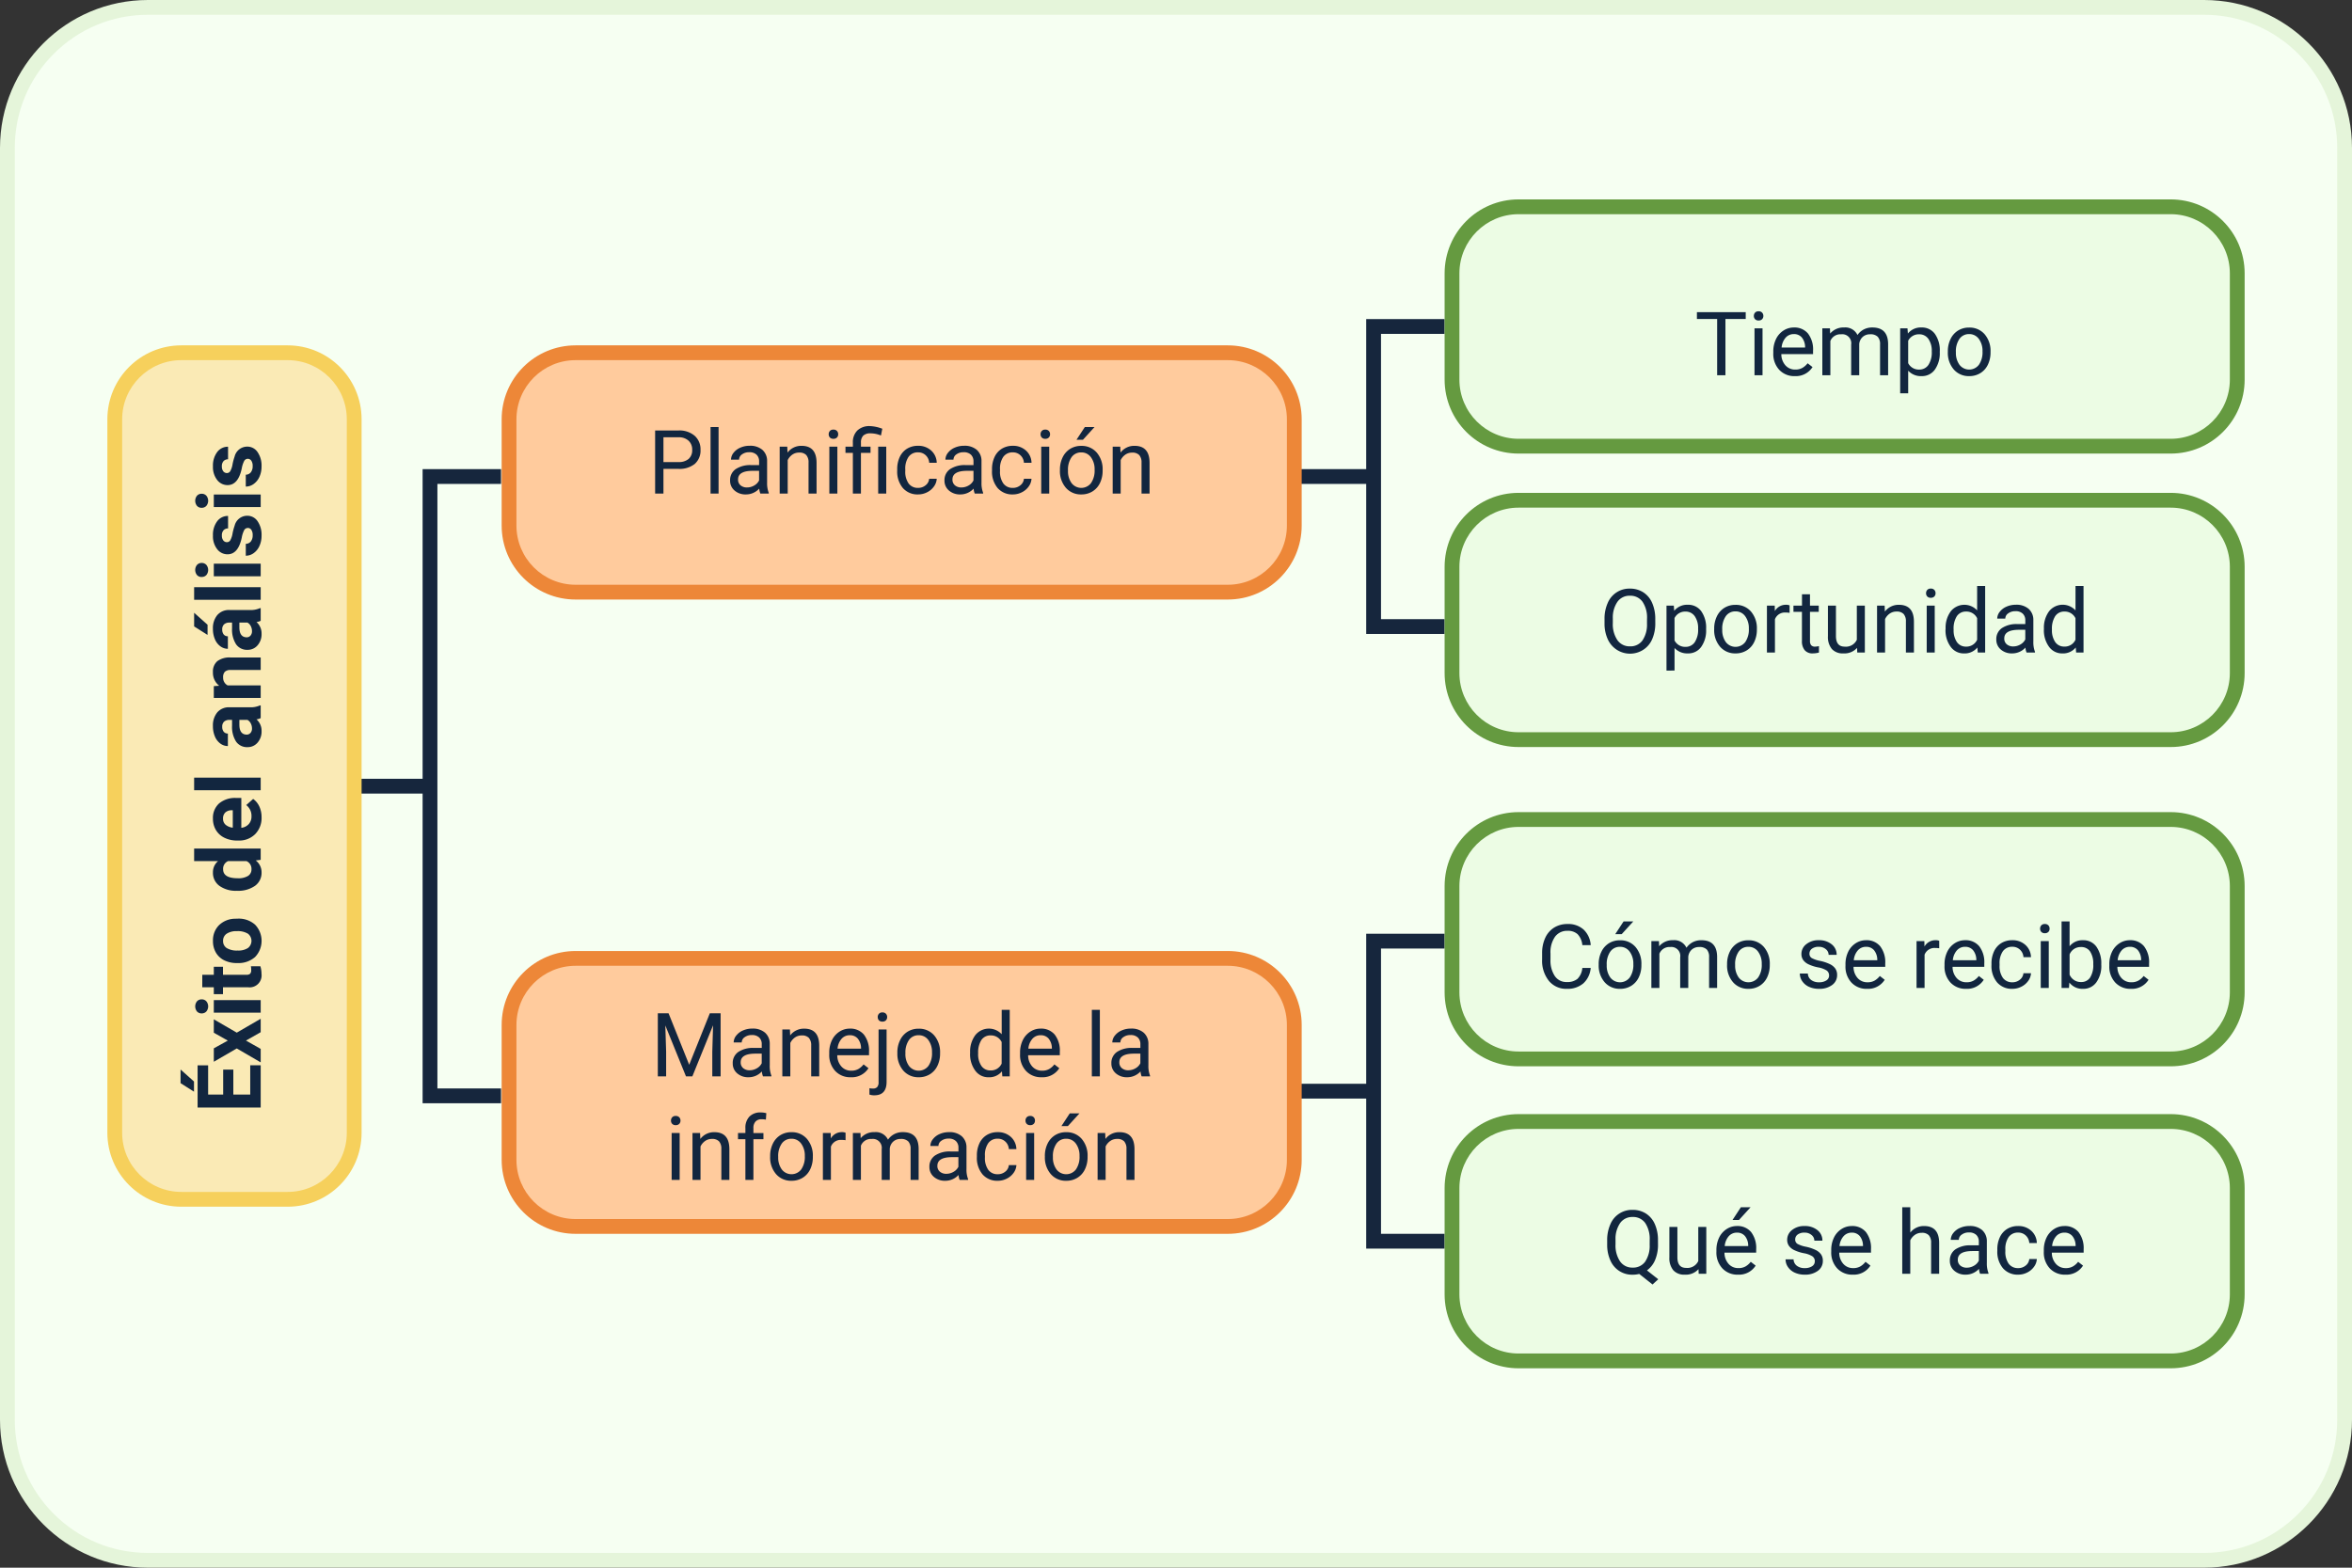 <svg xmlns="http://www.w3.org/2000/svg" width="318" height="212" viewBox="0 0 318 212">
  <rect x="0" y="0" width="318" height="212" fill="#333333" stroke="none"/>
  <g id="Grupo_879800" data-name="Grupo 879800" transform="translate(-1138 7015)">
    <g id="Trazado_604033" data-name="Trazado 604033" transform="translate(1138 -7015)" fill="#f6fff2">
      <path d="M 298 211 L 20 211 C 17.435 211 14.946 210.498 12.605 209.507 C 10.342 208.55 8.31 207.18 6.565 205.435 C 4.82 203.69 3.45 201.658 2.493 199.395 C 1.502 197.054 1 194.565 1 192 L 1 20 C 1 17.435 1.502 14.946 2.493 12.605 C 3.45 10.342 4.82 8.31 6.565 6.565 C 8.31 4.82 10.342 3.45 12.605 2.493 C 14.946 1.502 17.435 1 20 1 L 298 1 C 300.565 1 303.054 1.502 305.395 2.493 C 307.658 3.45 309.69 4.82 311.435 6.565 C 313.18 8.31 314.55 10.342 315.507 12.605 C 316.498 14.946 317 17.435 317 20 L 317 192 C 317 194.565 316.498 197.054 315.507 199.395 C 314.55 201.658 313.18 203.69 311.435 205.435 C 309.69 207.18 307.658 208.55 305.395 209.507 C 303.054 210.498 300.565 211 298 211 Z" stroke="none"/>
      <path d="M 20 2 C 15.192 2 10.672 3.872 7.272 7.272 C 3.872 10.672 2 15.192 2 20 L 2 192 C 2 196.808 3.872 201.328 7.272 204.728 C 10.672 208.128 15.192 210 20 210 L 298 210 C 302.808 210 307.328 208.128 310.728 204.728 C 314.128 201.328 316 196.808 316 192 L 316 20 C 316 15.192 314.128 10.672 310.728 7.272 C 307.328 3.872 302.808 2 298 2 L 20 2 M 20 0 L 298 0 C 309.046 0 318 8.954 318 20 L 318 192 C 318 203.046 309.046 212 298 212 L 20 212 C 8.954 212 0 203.046 0 192 L 0 20 C 0 8.954 8.954 0 20 0 Z" stroke="none" fill="#e5f5da"/>
    </g>
    <path id="Trazado_602055" data-name="Trazado 602055" d="M1815.079-6943.312h-9.6v40.579h9.6" transform="translate(-481.762 -27.537)" fill="none" stroke="#16263d" stroke-width="2"/>
    <path id="Trazado_602059" data-name="Trazado 602059" d="M1815.079-6943.312h-9.6v83.752h9.6" transform="translate(-609.34 -7.247)" fill="none" stroke="#16263d" stroke-width="2"/>
    <path id="Trazado_602057" data-name="Trazado 602057" d="M1815.079-6943.312h-9.6v40.579h9.6" transform="translate(-481.762 55.583)" fill="none" stroke="#16263d" stroke-width="2"/>
    <path id="Trazado_602056" data-name="Trazado 602056" d="M1806.254-6918.964H1794.1" transform="translate(-482.536 -31.596)" fill="none" stroke="#16263d" stroke-width="2"/>
    <path id="Trazado_602060" data-name="Trazado 602060" d="M1803.584-6918.964h-9.48" transform="translate(-607.443 10.28)" fill="none" stroke="#16263d" stroke-width="2"/>
    <path id="Trazado_602058" data-name="Trazado 602058" d="M1806.254-6918.964H1794.1" transform="translate(-482.536 51.524)" fill="none" stroke="#16263d" stroke-width="2"/>
    <g id="Trazado_604034" data-name="Trazado 604034" transform="translate(1205.826 -6968.297)" fill="#ffcb9d">
      <path d="M 98.167 33.373 L 10 33.373 C 5.037 33.373 1 29.335 1 24.373 L 1 10 C 1 5.037 5.037 1 10 1 L 98.167 1 C 103.129 1 107.167 5.037 107.167 10 L 107.167 24.373 C 107.167 29.335 103.129 33.373 98.167 33.373 Z" stroke="none"/>
      <path d="M 10 2 C 5.589 2 2 5.589 2 10 L 2 24.373 C 2 28.784 5.589 32.373 10 32.373 L 98.167 32.373 C 102.578 32.373 106.167 28.784 106.167 24.373 L 106.167 10 C 106.167 5.589 102.578 2 98.167 2 L 10 2 M 10 0 L 98.167 0 C 103.69 0 108.167 4.477 108.167 10 L 108.167 24.373 C 108.167 29.896 103.69 34.373 98.167 34.373 L 10 34.373 C 4.477 34.373 -7.62939453125e-06 29.896 -7.62939453125e-06 24.373 L -7.62939453125e-06 10 C -7.62939453125e-06 4.477 4.477 0 10 0 Z" stroke="none" fill="#ed8738"/>
    </g>
    <g id="Trazado_604035" data-name="Trazado 604035" transform="translate(1152.516 -6851.816) rotate(-90)" fill="#faeab5">
      <path d="M 106.481 33.373 L 10 33.373 C 5.037 33.373 1 29.335 1 24.373 L 1 10 C 1 5.037 5.037 1 10 1 L 106.481 1 C 111.443 1 115.481 5.037 115.481 10 L 115.481 24.373 C 115.481 29.335 111.443 33.373 106.481 33.373 Z" stroke="none"/>
      <path d="M 10 2 C 5.589 2 2 5.589 2 10 L 2 24.373 C 2 28.784 5.589 32.373 10 32.373 L 106.481 32.373 C 110.892 32.373 114.481 28.784 114.481 24.373 L 114.481 10 C 114.481 5.589 110.892 2 106.481 2 L 10 2 M 10 3.814697265625e-06 L 106.481 3.814697265625e-06 C 112.004 3.814697265625e-06 116.481 4.477 116.481 10 L 116.481 24.373 C 116.481 29.896 112.004 34.373 106.481 34.373 L 10 34.373 C 4.477 34.373 0 29.896 0 24.373 L 0 10 C 0 4.477 4.477 3.814697265625e-06 10 3.814697265625e-06 Z" stroke="none" fill="#f6d05c"/>
    </g>
    <g id="Trazado_604036" data-name="Trazado 604036" transform="translate(1333.318 -6988.035)" fill="#ecfce4">
      <path d="M 98.167 33.373 L 10 33.373 C 5.037 33.373 1 29.335 1 24.373 L 1 10 C 1 5.037 5.037 1 10 1 L 98.167 1 C 103.129 1 107.167 5.037 107.167 10 L 107.167 24.373 C 107.167 29.335 103.129 33.373 98.167 33.373 Z" stroke="none"/>
      <path d="M 10 2 C 5.589 2 2 5.589 2 10 L 2 24.373 C 2 28.784 5.589 32.373 10 32.373 L 98.167 32.373 C 102.578 32.373 106.167 28.784 106.167 24.373 L 106.167 10 C 106.167 5.589 102.578 2 98.167 2 L 10 2 M 10 0 L 98.167 0 C 103.69 0 108.167 4.477 108.167 10 L 108.167 24.373 C 108.167 29.896 103.69 34.373 98.167 34.373 L 10 34.373 C 4.477 34.373 -7.62939453125e-06 29.896 -7.62939453125e-06 24.373 L -7.62939453125e-06 10 C -7.62939453125e-06 4.477 4.477 0 10 0 Z" stroke="none" fill="#659a40"/>
    </g>
    <g id="Trazado_604037" data-name="Trazado 604037" transform="translate(1333.318 -6905.176)" fill="#ecfce4">
      <path d="M 98.167 33.373 L 10 33.373 C 5.037 33.373 1 29.335 1 24.373 L 1 10 C 1 5.037 5.037 1 10 1 L 98.167 1 C 103.129 1 107.167 5.037 107.167 10 L 107.167 24.373 C 107.167 29.335 103.129 33.373 98.167 33.373 Z" stroke="none"/>
      <path d="M 10 2 C 5.589 2 2 5.589 2 10 L 2 24.373 C 2 28.784 5.589 32.373 10 32.373 L 98.167 32.373 C 102.578 32.373 106.167 28.784 106.167 24.373 L 106.167 10 C 106.167 5.589 102.578 2 98.167 2 L 10 2 M 10 0 L 98.167 0 C 103.69 0 108.167 4.477 108.167 10 L 108.167 24.373 C 108.167 29.896 103.69 34.373 98.167 34.373 L 10 34.373 C 4.477 34.373 -7.62939453125e-06 29.896 -7.62939453125e-06 24.373 L -7.62939453125e-06 10 C -7.62939453125e-06 4.477 4.477 0 10 0 Z" stroke="none" fill="#659a40"/>
    </g>
    <g id="Trazado_604038" data-name="Trazado 604038" transform="translate(1333.318 -6948.351)" fill="#ecfce4">
      <path d="M 98.167 33.373 L 10 33.373 C 5.037 33.373 1 29.335 1 24.373 L 1 10 C 1 5.037 5.037 1 10 1 L 98.167 1 C 103.129 1 107.167 5.037 107.167 10 L 107.167 24.373 C 107.167 29.335 103.129 33.373 98.167 33.373 Z" stroke="none"/>
      <path d="M 10 2 C 5.589 2 2 5.589 2 10 L 2 24.373 C 2 28.784 5.589 32.373 10 32.373 L 98.167 32.373 C 102.578 32.373 106.167 28.784 106.167 24.373 L 106.167 10 C 106.167 5.589 102.578 2 98.167 2 L 10 2 M 10 0 L 98.167 0 C 103.69 0 108.167 4.477 108.167 10 L 108.167 24.373 C 108.167 29.896 103.69 34.373 98.167 34.373 L 10 34.373 C 4.477 34.373 -7.62939453125e-06 29.896 -7.62939453125e-06 24.373 L -7.62939453125e-06 10 C -7.62939453125e-06 4.477 4.477 0 10 0 Z" stroke="none" fill="#659a40"/>
    </g>
    <g id="Trazado_604039" data-name="Trazado 604039" transform="translate(1333.318 -6864.337)" fill="#ecfce4">
      <path d="M 98.167 33.373 L 10 33.373 C 5.037 33.373 1 29.335 1 24.373 L 1 10 C 1 5.037 5.037 1 10 1 L 98.167 1 C 103.129 1 107.167 5.037 107.167 10 L 107.167 24.373 C 107.167 29.335 103.129 33.373 98.167 33.373 Z" stroke="none"/>
      <path d="M 10 2 C 5.589 2 2 5.589 2 10 L 2 24.373 C 2 28.784 5.589 32.373 10 32.373 L 98.167 32.373 C 102.578 32.373 106.167 28.784 106.167 24.373 L 106.167 10 C 106.167 5.589 102.578 2 98.167 2 L 10 2 M 10 0 L 98.167 0 C 103.69 0 108.167 4.477 108.167 10 L 108.167 24.373 C 108.167 29.896 103.69 34.373 98.167 34.373 L 10 34.373 C 4.477 34.373 -7.62939453125e-06 29.896 -7.62939453125e-06 24.373 L -7.62939453125e-06 10 C -7.62939453125e-06 4.477 4.477 0 10 0 Z" stroke="none" fill="#659a40"/>
    </g>
    <g id="Trazado_604040" data-name="Trazado 604040" transform="translate(1205.826 -6886.396)" fill="#ffcb9d">
      <path d="M 98.167 37.248 L 10 37.248 C 5.037 37.248 1 33.211 1 28.248 L 1 10 C 1 5.037 5.037 1 10 1 L 98.167 1 C 103.129 1 107.167 5.037 107.167 10 L 107.167 28.248 C 107.167 33.211 103.129 37.248 98.167 37.248 Z" stroke="none"/>
      <path d="M 10 2 C 5.589 2 2 5.589 2 10 L 2 28.248 C 2 32.659 5.589 36.248 10 36.248 L 98.167 36.248 C 102.578 36.248 106.167 32.659 106.167 28.248 L 106.167 10 C 106.167 5.589 102.578 2 98.167 2 L 10 2 M 10 3.814697265625e-06 L 98.167 3.814697265625e-06 C 103.69 3.814697265625e-06 108.167 4.477 108.167 10 L 108.167 28.248 C 108.167 33.771 103.69 38.248 98.167 38.248 L 10 38.248 C 4.477 38.248 -7.62939453125e-06 33.771 -7.62939453125e-06 28.248 L -7.62939453125e-06 10 C -7.62939453125e-06 4.477 4.477 3.814697265625e-06 10 3.814697265625e-06 Z" stroke="none" fill="#ed8738"/>
    </g>
    <path id="Trazado_604041" data-name="Trazado 604041" d="M11.876,9.66V13H10.751V4.469H13.9a3.161,3.161,0,0,1,2.194.715,2.423,2.423,0,0,1,.794,1.893,2.391,2.391,0,0,1-.776,1.913,3.3,3.3,0,0,1-2.224.671Zm0-.92H13.9a2.021,2.021,0,0,0,1.383-.426,1.556,1.556,0,0,0,.48-1.23,1.608,1.608,0,0,0-.48-1.221,1.894,1.894,0,0,0-1.318-.475H11.876ZM19.329,13H18.245V4h1.084Zm5.648,0a2.277,2.277,0,0,1-.152-.668,2.419,2.419,0,0,1-1.8.785,2.238,2.238,0,0,1-1.538-.53,1.716,1.716,0,0,1-.6-1.345A1.792,1.792,0,0,1,21.635,9.7a3.55,3.55,0,0,1,2.118-.548h1.055v-.5a1.217,1.217,0,0,0-.34-.905,1.366,1.366,0,0,0-1-.337,1.581,1.581,0,0,0-.973.293.863.863,0,0,0-.393.709h-1.09a1.5,1.5,0,0,1,.337-.917,2.3,2.3,0,0,1,.914-.7,3.075,3.075,0,0,1,1.269-.258,2.506,2.506,0,0,1,1.717.548A1.976,1.976,0,0,1,25.891,8.6v2.918a3.567,3.567,0,0,0,.223,1.389V13Zm-1.8-.826a1.905,1.905,0,0,0,.967-.264,1.6,1.6,0,0,0,.662-.686v-1.3h-.85q-1.992,0-1.992,1.166a.987.987,0,0,0,.34.8A1.306,1.306,0,0,0,23.179,12.174ZM28.616,6.66l.035.8a2.31,2.31,0,0,1,1.9-.914q2.01,0,2.027,2.268V13H31.493V8.8a1.459,1.459,0,0,0-.313-1.014,1.256,1.256,0,0,0-.958-.328,1.564,1.564,0,0,0-.926.281,1.91,1.91,0,0,0-.621.738V13H27.591V6.66ZM35.389,13H34.306V6.66h1.084ZM34.218,4.979a.647.647,0,0,1,.161-.445.6.6,0,0,1,.478-.182.614.614,0,0,1,.48.182.64.64,0,0,1,.164.445.619.619,0,0,1-.164.439.626.626,0,0,1-.48.176.616.616,0,0,1-.478-.176A.626.626,0,0,1,34.218,4.979ZM37.487,13V7.5h-1V6.66h1V6.121a2.2,2.2,0,0,1,.606-1.652,2.352,2.352,0,0,1,1.714-.592,5.161,5.161,0,0,1,1.658.357l-.182.914a3.756,3.756,0,0,0-1.395-.293,1.364,1.364,0,0,0-1,.313,1.292,1.292,0,0,0-.308.94V6.66h1.295V7.5H38.577V13ZM42,13h-1.09V6.66H42Zm4.307-.768a1.561,1.561,0,0,0,1.014-.352,1.237,1.237,0,0,0,.48-.879h1.025a1.966,1.966,0,0,1-.375,1.037,2.47,2.47,0,0,1-.923.785,2.663,2.663,0,0,1-1.222.293,2.612,2.612,0,0,1-2.06-.864,3.442,3.442,0,0,1-.765-2.364V9.707a3.817,3.817,0,0,1,.34-1.646A2.588,2.588,0,0,1,44.8,6.941a2.771,2.771,0,0,1,1.5-.4,2.543,2.543,0,0,1,1.772.639,2.283,2.283,0,0,1,.753,1.658H47.806a1.494,1.494,0,0,0-.466-1.011,1.449,1.449,0,0,0-1.034-.4,1.517,1.517,0,0,0-1.28.595,2.793,2.793,0,0,0-.454,1.72v.205a2.737,2.737,0,0,0,.451,1.688A1.524,1.524,0,0,0,46.311,12.232ZM53.964,13a2.277,2.277,0,0,1-.152-.668,2.419,2.419,0,0,1-1.8.785,2.238,2.238,0,0,1-1.538-.53,1.716,1.716,0,0,1-.6-1.345A1.792,1.792,0,0,1,50.621,9.7a3.55,3.55,0,0,1,2.118-.548h1.055v-.5a1.217,1.217,0,0,0-.34-.905,1.366,1.366,0,0,0-1-.337,1.581,1.581,0,0,0-.973.293.863.863,0,0,0-.393.709H50a1.5,1.5,0,0,1,.337-.917,2.3,2.3,0,0,1,.914-.7,3.075,3.075,0,0,1,1.269-.258,2.506,2.506,0,0,1,1.717.548A1.976,1.976,0,0,1,54.878,8.6v2.918a3.567,3.567,0,0,0,.223,1.389V13Zm-1.8-.826a1.905,1.905,0,0,0,.967-.264,1.6,1.6,0,0,0,.662-.686v-1.3h-.85q-1.992,0-1.992,1.166a.987.987,0,0,0,.34.8A1.306,1.306,0,0,0,52.165,12.174Zm6.955.059a1.561,1.561,0,0,0,1.014-.352,1.237,1.237,0,0,0,.48-.879h1.025a1.966,1.966,0,0,1-.375,1.037,2.47,2.47,0,0,1-.923.785,2.663,2.663,0,0,1-1.222.293,2.612,2.612,0,0,1-2.06-.864A3.442,3.442,0,0,1,56.3,9.889V9.707a3.817,3.817,0,0,1,.34-1.646,2.588,2.588,0,0,1,.976-1.119,2.771,2.771,0,0,1,1.5-.4,2.543,2.543,0,0,1,1.772.639,2.283,2.283,0,0,1,.753,1.658H60.614a1.494,1.494,0,0,0-.466-1.011,1.449,1.449,0,0,0-1.034-.4,1.517,1.517,0,0,0-1.28.595,2.793,2.793,0,0,0-.454,1.72v.205a2.737,2.737,0,0,0,.451,1.688A1.524,1.524,0,0,0,59.12,12.232ZM64.036,13H62.952V6.66h1.084ZM62.864,4.979a.647.647,0,0,1,.161-.445.6.6,0,0,1,.478-.182.614.614,0,0,1,.48.182.64.64,0,0,1,.164.445.619.619,0,0,1-.164.439.626.626,0,0,1-.48.176.616.616,0,0,1-.478-.176A.626.626,0,0,1,62.864,4.979Zm2.619,4.793A3.745,3.745,0,0,1,65.849,8.1a2.732,2.732,0,0,1,1.02-1.148,2.775,2.775,0,0,1,1.491-.4,2.674,2.674,0,0,1,2.095.9,3.449,3.449,0,0,1,.8,2.385V9.9a3.777,3.777,0,0,1-.354,1.661,2.692,2.692,0,0,1-1.014,1.146,2.807,2.807,0,0,1-1.515.41,2.667,2.667,0,0,1-2.089-.9,3.432,3.432,0,0,1-.8-2.373Zm1.09.129a2.712,2.712,0,0,0,.489,1.693,1.658,1.658,0,0,0,2.622-.009,2.966,2.966,0,0,0,.486-1.813,2.708,2.708,0,0,0-.5-1.69,1.574,1.574,0,0,0-1.315-.647,1.557,1.557,0,0,0-1.295.639A2.944,2.944,0,0,0,66.573,9.9ZM68.852,4h1.313l-1.57,1.723-.873,0Zm4.787,2.66.035.8a2.31,2.31,0,0,1,1.9-.914q2.01,0,2.027,2.268V13H76.516V8.8A1.459,1.459,0,0,0,76.2,7.791a1.256,1.256,0,0,0-.958-.328,1.564,1.564,0,0,0-.926.281,1.91,1.91,0,0,0-.621.738V13H72.614V6.66Z" transform="translate(1215.825 -6961.255)" fill="#12263f"/>
    <path id="Trazado_604042" data-name="Trazado 604042" d="M9.268,9.3H5.893v2.285H9.854V13H4.135V4.469H9.842V5.893H5.893V7.926H9.268ZM7.434,2.166H9.279L7.656,3.982H6.279Zm5.754,6.387L14.254,6.66h1.811l-1.8,3.105L16.141,13H14.324l-1.131-1.992L12.068,13H10.246l1.881-3.234-1.8-3.105h1.816ZM18.666,13h-1.7V6.66h1.7Zm-1.8-7.98a.834.834,0,0,1,.255-.627,1.1,1.1,0,0,1,1.386,0,.829.829,0,0,1,.258.627.831.831,0,0,1-.261.633,1.086,1.086,0,0,1-1.377,0A.831.831,0,0,1,16.867,5.02Zm5.221.082V6.66h1.084V7.9H22.088v3.164a.756.756,0,0,0,.135.5.677.677,0,0,0,.516.152,2.7,2.7,0,0,0,.5-.041v1.283a3.486,3.486,0,0,1-1.025.152,1.617,1.617,0,0,1-1.816-1.8V7.9h-.926V6.66h.926V5.1Zm1.588,4.67a3.76,3.76,0,0,1,.363-1.682,2.659,2.659,0,0,1,1.046-1.143,3.051,3.051,0,0,1,1.585-.4,2.887,2.887,0,0,1,2.095.785,3.151,3.151,0,0,1,.905,2.133l.012.434a3.314,3.314,0,0,1-.814,2.341,3.157,3.157,0,0,1-4.374,0,3.372,3.372,0,0,1-.817-2.391Zm1.693.12a2.37,2.37,0,0,0,.34,1.382,1.221,1.221,0,0,0,1.934.006,2.593,2.593,0,0,0,.346-1.511A2.346,2.346,0,0,0,27.643,8.4a1.124,1.124,0,0,0-.973-.487,1.105,1.105,0,0,0-.961.484A2.637,2.637,0,0,0,25.369,9.892Zm8.08-.108a3.821,3.821,0,0,1,.665-2.361,2.158,2.158,0,0,1,1.819-.879,1.942,1.942,0,0,1,1.529.691V4h1.7v9H37.633l-.082-.674a1.993,1.993,0,0,1-1.629.791,2.152,2.152,0,0,1-1.8-.882A3.944,3.944,0,0,1,33.449,9.783Zm1.693.126a2.5,2.5,0,0,0,.311,1.367,1.012,1.012,0,0,0,.9.475,1.133,1.133,0,0,0,1.107-.663V8.583a1.117,1.117,0,0,0-1.1-.663Q35.143,7.92,35.143,9.909Zm8.25,3.208a3.112,3.112,0,0,1-2.271-.855,3.041,3.041,0,0,1-.876-2.279V9.818a3.83,3.83,0,0,1,.369-1.708,2.709,2.709,0,0,1,1.046-1.16,2.936,2.936,0,0,1,1.544-.407,2.631,2.631,0,0,1,2.048.82A3.333,3.333,0,0,1,46,9.689v.691H41.963a1.573,1.573,0,0,0,.5,1,1.5,1.5,0,0,0,1.046.375,1.828,1.828,0,0,0,1.529-.709l.832.932a2.542,2.542,0,0,1-1.031.841A3.383,3.383,0,0,1,43.393,13.117ZM43.2,7.908a1.058,1.058,0,0,0-.817.341,1.768,1.768,0,0,0-.4.977h2.355V9.091a1.261,1.261,0,0,0-.3-.874A1.092,1.092,0,0,0,43.2,7.908ZM48.748,13h-1.7V4h1.7ZM56.8,13a1.88,1.88,0,0,1-.17-.568,2.049,2.049,0,0,1-1.6.686,2.251,2.251,0,0,1-1.544-.539,1.734,1.734,0,0,1-.612-1.359,1.792,1.792,0,0,1,.747-1.547,3.686,3.686,0,0,1,2.159-.545h.779V8.764a1.045,1.045,0,0,0-.226-.7.887.887,0,0,0-.712-.264A1.009,1.009,0,0,0,54.956,8a.7.7,0,0,0-.243.563H53.02a1.7,1.7,0,0,1,.34-1.02,2.246,2.246,0,0,1,.961-.735,3.5,3.5,0,0,1,1.395-.267,2.767,2.767,0,0,1,1.86.589,2.06,2.06,0,0,1,.688,1.655v2.748a3.031,3.031,0,0,0,.252,1.365V13Zm-1.4-1.178a1.458,1.458,0,0,0,.691-.167,1.1,1.1,0,0,0,.469-.448v-1.09h-.633q-1.271,0-1.354.879l-.006.1a.678.678,0,0,0,.223.521A.865.865,0,0,0,55.4,11.822ZM61.123,6.66l.053.732A2.213,2.213,0,0,1,63,6.543a1.84,1.84,0,0,1,1.5.592A2.761,2.761,0,0,1,65,8.9V13H63.309V8.945a1.1,1.1,0,0,0-.234-.782,1.049,1.049,0,0,0-.779-.243,1.165,1.165,0,0,0-1.072.609V13H59.529V6.66ZM69.959,13a1.88,1.88,0,0,1-.17-.568,2.049,2.049,0,0,1-1.6.686,2.251,2.251,0,0,1-1.544-.539,1.734,1.734,0,0,1-.612-1.359,1.792,1.792,0,0,1,.747-1.547,3.686,3.686,0,0,1,2.159-.545h.779V8.764a1.045,1.045,0,0,0-.226-.7.887.887,0,0,0-.712-.264A1.009,1.009,0,0,0,68.11,8a.7.7,0,0,0-.243.563H66.174a1.7,1.7,0,0,1,.34-1.02,2.246,2.246,0,0,1,.961-.735,3.5,3.5,0,0,1,1.395-.267,2.767,2.767,0,0,1,1.86.589,2.06,2.06,0,0,1,.688,1.655v2.748A3.031,3.031,0,0,0,71.67,12.9V13Zm-1.4-1.178a1.458,1.458,0,0,0,.691-.167,1.1,1.1,0,0,0,.469-.448v-1.09h-.633q-1.271,0-1.354.879l-.006.1a.678.678,0,0,0,.223.521A.865.865,0,0,0,68.559,11.822ZM69.2,4h1.846L69.426,5.816H68.049Zm5.3,9h-1.7V4h1.7Zm3.182,0h-1.7V6.66h1.7Zm-1.8-7.98a.834.834,0,0,1,.255-.627,1.1,1.1,0,0,1,1.386,0,.829.829,0,0,1,.258.627.831.831,0,0,1-.261.633,1.086,1.086,0,0,1-1.377,0A.831.831,0,0,1,75.889,5.02Zm6.627,6.229a.546.546,0,0,0-.308-.489,3.494,3.494,0,0,0-.987-.319q-2.262-.475-2.262-1.922a1.742,1.742,0,0,1,.7-1.409,2.825,2.825,0,0,1,1.831-.565,3.04,3.04,0,0,1,1.931.568,1.791,1.791,0,0,1,.724,1.477H82.451a.819.819,0,0,0-.234-.6.992.992,0,0,0-.732-.237,1.013,1.013,0,0,0-.662.193.61.61,0,0,0-.234.492.522.522,0,0,0,.267.454,2.743,2.743,0,0,0,.9.3,7.346,7.346,0,0,1,1.066.284,1.752,1.752,0,0,1,1.342,1.705,1.654,1.654,0,0,1-.744,1.4,3.21,3.21,0,0,1-1.922.536,3.353,3.353,0,0,1-1.415-.284,2.374,2.374,0,0,1-.97-.779,1.811,1.811,0,0,1-.352-1.069h1.605a.884.884,0,0,0,.334.691,1.325,1.325,0,0,0,.832.24,1.226,1.226,0,0,0,.735-.185A.574.574,0,0,0,82.516,11.248ZM87.039,13h-1.7V6.66h1.7Zm-1.8-7.98a.834.834,0,0,1,.255-.627,1.1,1.1,0,0,1,1.386,0,.829.829,0,0,1,.258.627.831.831,0,0,1-.261.633,1.086,1.086,0,0,1-1.377,0A.831.831,0,0,1,85.24,5.02Zm6.627,6.229a.546.546,0,0,0-.308-.489,3.494,3.494,0,0,0-.987-.319q-2.262-.475-2.262-1.922a1.742,1.742,0,0,1,.7-1.409,2.825,2.825,0,0,1,1.831-.565,3.04,3.04,0,0,1,1.931.568A1.791,1.791,0,0,1,93.5,8.588H91.8a.819.819,0,0,0-.234-.6.992.992,0,0,0-.732-.237,1.013,1.013,0,0,0-.662.193.61.61,0,0,0-.234.492.522.522,0,0,0,.267.454,2.743,2.743,0,0,0,.9.3,7.346,7.346,0,0,1,1.066.284,1.752,1.752,0,0,1,1.342,1.705,1.654,1.654,0,0,1-.744,1.4,3.21,3.21,0,0,1-1.922.536,3.353,3.353,0,0,1-1.415-.284,2.374,2.374,0,0,1-.97-.779,1.811,1.811,0,0,1-.352-1.069h1.605a.884.884,0,0,0,.334.691,1.325,1.325,0,0,0,.832.24,1.226,1.226,0,0,0,.735-.185A.574.574,0,0,0,91.867,11.248Z" transform="translate(1160.247 -6861.09) rotate(-90)" fill="#12263f"/>
    <path id="Trazado_604043" data-name="Trazado 604043" d="M30.711,5.389H27.969V13H26.849V5.389H24.113v-.92h6.6ZM32.984,13H31.9V6.66h1.084ZM31.812,4.979a.647.647,0,0,1,.161-.445.6.6,0,0,1,.478-.182.614.614,0,0,1,.48.182.64.64,0,0,1,.164.445.619.619,0,0,1-.164.439.626.626,0,0,1-.48.176.616.616,0,0,1-.478-.176A.626.626,0,0,1,31.812,4.979Zm5.537,8.139a2.77,2.77,0,0,1-2.1-.847,3.142,3.142,0,0,1-.809-2.265v-.2a3.8,3.8,0,0,1,.36-1.685,2.811,2.811,0,0,1,1.008-1.16,2.534,2.534,0,0,1,1.4-.419,2.374,2.374,0,0,1,1.922.814,3.526,3.526,0,0,1,.686,2.332v.451H35.527a2.254,2.254,0,0,0,.548,1.515,1.722,1.722,0,0,0,1.333.577A1.888,1.888,0,0,0,38.381,12a2.444,2.444,0,0,0,.7-.621l.662.516A2.662,2.662,0,0,1,37.349,13.117Zm-.135-5.684a1.446,1.446,0,0,0-1.1.478,2.321,2.321,0,0,0-.551,1.339h3.176V9.168a2.065,2.065,0,0,0-.445-1.28A1.361,1.361,0,0,0,37.215,7.434ZM42.1,6.66l.029.7a2.341,2.341,0,0,1,1.881-.82,1.813,1.813,0,0,1,1.811,1.02,2.4,2.4,0,0,1,.823-.738,2.431,2.431,0,0,1,1.2-.281q2.086,0,2.121,2.209V13H48.875V8.816A1.456,1.456,0,0,0,48.564,7.8a1.368,1.368,0,0,0-1.043-.337,1.437,1.437,0,0,0-1,.36,1.462,1.462,0,0,0-.463.97V13h-1.09V8.846a1.209,1.209,0,0,0-1.354-1.383,1.45,1.45,0,0,0-1.459.908V13H41.07V6.66ZM56.949,9.9a3.8,3.8,0,0,1-.662,2.332,2.122,2.122,0,0,1-1.793.885,2.325,2.325,0,0,1-1.816-.732v3.053H51.594V6.66h.99l.053.7a2.233,2.233,0,0,1,1.84-.82,2.162,2.162,0,0,1,1.808.861,3.838,3.838,0,0,1,.665,2.4Zm-1.084-.123a2.8,2.8,0,0,0-.457-1.693,1.472,1.472,0,0,0-1.254-.621,1.593,1.593,0,0,0-1.477.873v3.029a1.6,1.6,0,0,0,1.488.867,1.465,1.465,0,0,0,1.239-.618A3.058,3.058,0,0,0,55.865,9.777Zm2.174-.006A3.745,3.745,0,0,1,58.405,8.1a2.732,2.732,0,0,1,1.02-1.148,2.775,2.775,0,0,1,1.491-.4,2.674,2.674,0,0,1,2.095.9,3.449,3.449,0,0,1,.8,2.385V9.9a3.777,3.777,0,0,1-.354,1.661,2.692,2.692,0,0,1-1.014,1.146,2.807,2.807,0,0,1-1.515.41,2.667,2.667,0,0,1-2.089-.9,3.432,3.432,0,0,1-.8-2.373Zm1.09.129a2.712,2.712,0,0,0,.489,1.693,1.658,1.658,0,0,0,2.622-.009,2.966,2.966,0,0,0,.486-1.813,2.708,2.708,0,0,0-.5-1.69,1.574,1.574,0,0,0-1.315-.647,1.557,1.557,0,0,0-1.295.639A2.944,2.944,0,0,0,59.129,9.9Z" transform="translate(1343.317 -6977.255)" fill="#12263f"/>
    <path id="Trazado_604044" data-name="Trazado 604044" d="M9.752,10.293a3.139,3.139,0,0,1-1,2.089,3.274,3.274,0,0,1-2.235.735,3.006,3.006,0,0,1-2.423-1.084,4.361,4.361,0,0,1-.911-2.9v-.82a4.861,4.861,0,0,1,.425-2.092,3.173,3.173,0,0,1,1.2-1.386,3.353,3.353,0,0,1,1.8-.483A3.083,3.083,0,0,1,8.8,5.11a3.176,3.176,0,0,1,.955,2.1H8.621A2.451,2.451,0,0,0,7.985,5.73a1.924,1.924,0,0,0-1.368-.458,2.013,2.013,0,0,0-1.69.8,3.661,3.661,0,0,0-.612,2.269v.827a3.764,3.764,0,0,0,.58,2.211,1.874,1.874,0,0,0,1.623.821,2.165,2.165,0,0,0,1.438-.425,2.357,2.357,0,0,0,.665-1.479Zm1.078-.521A3.745,3.745,0,0,1,11.2,8.1a2.732,2.732,0,0,1,1.02-1.148,2.775,2.775,0,0,1,1.491-.4,2.674,2.674,0,0,1,2.095.9,3.449,3.449,0,0,1,.8,2.385V9.9a3.777,3.777,0,0,1-.354,1.661,2.692,2.692,0,0,1-1.014,1.146,2.807,2.807,0,0,1-1.515.41,2.667,2.667,0,0,1-2.089-.9,3.432,3.432,0,0,1-.8-2.373Zm1.09.129a2.712,2.712,0,0,0,.489,1.693,1.658,1.658,0,0,0,2.622-.009,2.966,2.966,0,0,0,.486-1.813,2.708,2.708,0,0,0-.5-1.69,1.574,1.574,0,0,0-1.315-.647,1.557,1.557,0,0,0-1.295.639A2.944,2.944,0,0,0,11.92,9.9ZM14.2,4h1.313l-1.57,1.723-.873,0ZM18.98,6.66l.029.7a2.341,2.341,0,0,1,1.881-.82A1.813,1.813,0,0,1,22.7,7.563a2.4,2.4,0,0,1,.823-.738,2.431,2.431,0,0,1,1.2-.281q2.086,0,2.121,2.209V13H25.76V8.816A1.456,1.456,0,0,0,25.449,7.8a1.368,1.368,0,0,0-1.043-.337,1.437,1.437,0,0,0-1,.36,1.462,1.462,0,0,0-.463.97V13h-1.09V8.846A1.209,1.209,0,0,0,20.5,7.463a1.45,1.45,0,0,0-1.459.908V13H17.955V6.66Zm9.211,3.111A3.745,3.745,0,0,1,28.557,8.1a2.732,2.732,0,0,1,1.02-1.148,2.775,2.775,0,0,1,1.491-.4,2.674,2.674,0,0,1,2.095.9,3.449,3.449,0,0,1,.8,2.385V9.9a3.777,3.777,0,0,1-.354,1.661,2.692,2.692,0,0,1-1.014,1.146,2.807,2.807,0,0,1-1.515.41,2.667,2.667,0,0,1-2.089-.9,3.432,3.432,0,0,1-.8-2.373Zm1.09.129a2.712,2.712,0,0,0,.489,1.693,1.658,1.658,0,0,0,2.622-.009,2.966,2.966,0,0,0,.486-1.813,2.708,2.708,0,0,0-.5-1.69,1.574,1.574,0,0,0-1.315-.647,1.557,1.557,0,0,0-1.295.639A2.944,2.944,0,0,0,29.281,9.9Zm12.7,1.418a.8.8,0,0,0-.331-.683,3.187,3.187,0,0,0-1.154-.419,5.457,5.457,0,0,1-1.307-.422,1.859,1.859,0,0,1-.715-.586,1.4,1.4,0,0,1-.231-.809,1.645,1.645,0,0,1,.659-1.318,2.574,2.574,0,0,1,1.685-.539,2.649,2.649,0,0,1,1.749.557,1.768,1.768,0,0,1,.671,1.424H41.92a.979.979,0,0,0-.378-.768,1.416,1.416,0,0,0-.952-.322,1.482,1.482,0,0,0-.926.258.812.812,0,0,0-.334.674.658.658,0,0,0,.311.592,3.821,3.821,0,0,0,1.122.381,5.847,5.847,0,0,1,1.315.434,1.919,1.919,0,0,1,.747.606,1.491,1.491,0,0,1,.243.864,1.623,1.623,0,0,1-.68,1.362,2.851,2.851,0,0,1-1.764.513,3.193,3.193,0,0,1-1.348-.27,2.192,2.192,0,0,1-.917-.753,1.815,1.815,0,0,1-.331-1.046h1.084a1.122,1.122,0,0,0,.437.864,1.693,1.693,0,0,0,1.075.319,1.748,1.748,0,0,0,.987-.249A.765.765,0,0,0,41.984,11.318Zm5.127,1.8a2.77,2.77,0,0,1-2.1-.847,3.142,3.142,0,0,1-.809-2.265v-.2a3.8,3.8,0,0,1,.36-1.685,2.811,2.811,0,0,1,1.008-1.16,2.534,2.534,0,0,1,1.4-.419,2.374,2.374,0,0,1,1.922.814,3.526,3.526,0,0,1,.686,2.332v.451H45.289a2.254,2.254,0,0,0,.548,1.515,1.722,1.722,0,0,0,1.333.577A1.888,1.888,0,0,0,48.142,12a2.444,2.444,0,0,0,.7-.621l.662.516A2.662,2.662,0,0,1,47.111,13.117Zm-.135-5.684a1.446,1.446,0,0,0-1.1.478,2.321,2.321,0,0,0-.551,1.339H48.5V9.168a2.065,2.065,0,0,0-.445-1.28A1.361,1.361,0,0,0,46.976,7.434Zm9.9.2a3.248,3.248,0,0,0-.533-.041,1.428,1.428,0,0,0-1.447.908V13H53.808V6.66h1.055l.018.732a1.688,1.688,0,0,1,1.512-.85,1.107,1.107,0,0,1,.48.082ZM60.5,13.117a2.77,2.77,0,0,1-2.1-.847,3.142,3.142,0,0,1-.809-2.265v-.2a3.8,3.8,0,0,1,.36-1.685,2.811,2.811,0,0,1,1.008-1.16,2.534,2.534,0,0,1,1.4-.419,2.374,2.374,0,0,1,1.922.814,3.526,3.526,0,0,1,.686,2.332v.451H58.678a2.254,2.254,0,0,0,.548,1.515,1.722,1.722,0,0,0,1.333.577A1.888,1.888,0,0,0,61.531,12a2.444,2.444,0,0,0,.7-.621l.662.516A2.662,2.662,0,0,1,60.5,13.117Zm-.135-5.684a1.446,1.446,0,0,0-1.1.478,2.321,2.321,0,0,0-.551,1.339h3.176V9.168a2.065,2.065,0,0,0-.445-1.28A1.361,1.361,0,0,0,60.365,7.434Zm6.4,4.8a1.561,1.561,0,0,0,1.014-.352,1.237,1.237,0,0,0,.48-.879h1.025a1.966,1.966,0,0,1-.375,1.037,2.47,2.47,0,0,1-.923.785,2.663,2.663,0,0,1-1.222.293,2.612,2.612,0,0,1-2.06-.864,3.442,3.442,0,0,1-.765-2.364V9.707a3.817,3.817,0,0,1,.34-1.646,2.588,2.588,0,0,1,.976-1.119,2.771,2.771,0,0,1,1.5-.4,2.543,2.543,0,0,1,1.772.639,2.283,2.283,0,0,1,.753,1.658H68.264A1.494,1.494,0,0,0,67.8,7.829a1.449,1.449,0,0,0-1.034-.4,1.517,1.517,0,0,0-1.28.595,2.793,2.793,0,0,0-.454,1.72v.205a2.737,2.737,0,0,0,.451,1.688A1.524,1.524,0,0,0,66.769,12.232ZM71.685,13H70.6V6.66h1.084ZM70.514,4.979a.647.647,0,0,1,.161-.445.6.6,0,0,1,.478-.182.614.614,0,0,1,.48.182.64.64,0,0,1,.164.445.619.619,0,0,1-.164.439.626.626,0,0,1-.48.176.616.616,0,0,1-.478-.176A.626.626,0,0,1,70.514,4.979ZM78.787,9.9a3.77,3.77,0,0,1-.668,2.335,2.134,2.134,0,0,1-1.793.882,2.21,2.21,0,0,1-1.857-.85L74.416,13h-1V4H74.5V7.357a2.2,2.2,0,0,1,1.811-.814,2.147,2.147,0,0,1,1.813.873,3.883,3.883,0,0,1,.659,2.391ZM77.7,9.777a2.929,2.929,0,0,0-.428-1.711,1.416,1.416,0,0,0-1.23-.6,1.591,1.591,0,0,0-1.541,1V11.2a1.636,1.636,0,0,0,1.553,1,1.408,1.408,0,0,0,1.213-.6A3.115,3.115,0,0,0,77.7,9.777Zm5.08,3.34a2.77,2.77,0,0,1-2.1-.847,3.142,3.142,0,0,1-.809-2.265v-.2a3.8,3.8,0,0,1,.36-1.685,2.811,2.811,0,0,1,1.008-1.16,2.534,2.534,0,0,1,1.4-.419,2.374,2.374,0,0,1,1.922.814,3.526,3.526,0,0,1,.686,2.332v.451H80.961a2.254,2.254,0,0,0,.548,1.515,1.722,1.722,0,0,0,1.333.577A1.888,1.888,0,0,0,83.814,12a2.444,2.444,0,0,0,.7-.621l.662.516A2.662,2.662,0,0,1,82.783,13.117Zm-.135-5.684a1.446,1.446,0,0,0-1.1.478A2.321,2.321,0,0,0,81,9.25h3.176V9.168a2.065,2.065,0,0,0-.445-1.28A1.361,1.361,0,0,0,82.648,7.434Z" transform="translate(1343.317 -6894.396)" fill="#12263f"/>
    <path id="Trazado_604045" data-name="Trazado 604045" d="M18.485,9.01a5.277,5.277,0,0,1-.422,2.188,3.2,3.2,0,0,1-1.2,1.427,3.3,3.3,0,0,1-4.8-1.415,5.064,5.064,0,0,1-.442-2.124V8.471A5.215,5.215,0,0,1,12.052,6.3a3.163,3.163,0,0,1,3-1.945,3.307,3.307,0,0,1,1.808.5,3.19,3.19,0,0,1,1.2,1.436,5.3,5.3,0,0,1,.422,2.188Zm-1.119-.551a3.825,3.825,0,0,0-.609-2.329,2.01,2.01,0,0,0-1.705-.812,1.988,1.988,0,0,0-1.679.812,3.747,3.747,0,0,0-.63,2.253V9.01a3.831,3.831,0,0,0,.618,2.312,2,2,0,0,0,1.7.841,1.989,1.989,0,0,0,1.687-.794,3.809,3.809,0,0,0,.615-2.276ZM25.358,9.9a3.8,3.8,0,0,1-.662,2.332,2.122,2.122,0,0,1-1.793.885,2.325,2.325,0,0,1-1.816-.732v3.053H20V6.66h.99l.053.7a2.233,2.233,0,0,1,1.84-.82,2.162,2.162,0,0,1,1.808.861,3.838,3.838,0,0,1,.665,2.4Zm-1.084-.123a2.8,2.8,0,0,0-.457-1.693,1.472,1.472,0,0,0-1.254-.621,1.593,1.593,0,0,0-1.477.873v3.029a1.6,1.6,0,0,0,1.488.867,1.465,1.465,0,0,0,1.239-.618A3.058,3.058,0,0,0,24.274,9.777Zm2.174-.006A3.745,3.745,0,0,1,26.814,8.1a2.732,2.732,0,0,1,1.02-1.148,2.775,2.775,0,0,1,1.491-.4,2.674,2.674,0,0,1,2.095.9,3.449,3.449,0,0,1,.8,2.385V9.9a3.777,3.777,0,0,1-.354,1.661,2.692,2.692,0,0,1-1.014,1.146,2.807,2.807,0,0,1-1.515.41,2.667,2.667,0,0,1-2.089-.9,3.432,3.432,0,0,1-.8-2.373Zm1.09.129a2.712,2.712,0,0,0,.489,1.693,1.658,1.658,0,0,0,2.622-.009,2.966,2.966,0,0,0,.486-1.813,2.708,2.708,0,0,0-.5-1.69,1.574,1.574,0,0,0-1.315-.647,1.557,1.557,0,0,0-1.295.639A2.944,2.944,0,0,0,27.538,9.9Zm9.105-2.268a3.248,3.248,0,0,0-.533-.041,1.428,1.428,0,0,0-1.447.908V13H33.579V6.66h1.055l.018.732a1.688,1.688,0,0,1,1.512-.85,1.107,1.107,0,0,1,.48.082ZM39.4,5.125V6.66h1.184V7.5H39.4v3.937a.88.88,0,0,0,.158.572.666.666,0,0,0,.539.191,2.624,2.624,0,0,0,.516-.07V13a3.161,3.161,0,0,1-.832.116,1.35,1.35,0,0,1-1.1-.439,1.888,1.888,0,0,1-.369-1.248V7.5H37.165V6.66h1.154V5.125Zm6.363,7.248a2.3,2.3,0,0,1-1.857.744,1.971,1.971,0,0,1-1.544-.589,2.549,2.549,0,0,1-.536-1.743V6.66h1.084v4.1q0,1.441,1.172,1.441a1.623,1.623,0,0,0,1.652-.926V6.66h1.084V13H45.79ZM49.493,6.66l.035.8a2.31,2.31,0,0,1,1.9-.914q2.01,0,2.027,2.268V13H52.37V8.8a1.459,1.459,0,0,0-.313-1.014,1.256,1.256,0,0,0-.958-.328,1.564,1.564,0,0,0-.926.281,1.91,1.91,0,0,0-.621.738V13H48.468V6.66ZM56.266,13H55.182V6.66h1.084ZM55.095,4.979a.647.647,0,0,1,.161-.445.6.6,0,0,1,.478-.182.614.614,0,0,1,.48.182.64.64,0,0,1,.164.445.619.619,0,0,1-.164.439.626.626,0,0,1-.48.176.616.616,0,0,1-.478-.176A.626.626,0,0,1,55.095,4.979Zm2.643,4.8a3.714,3.714,0,0,1,.691-2.347A2.352,2.352,0,0,1,62,7.3V4h1.084v9h-1l-.053-.68a2.208,2.208,0,0,1-1.811.8,2.165,2.165,0,0,1-1.8-.9,3.756,3.756,0,0,1-.694-2.355Zm1.084.123a2.812,2.812,0,0,0,.445,1.688,1.44,1.44,0,0,0,1.23.609A1.581,1.581,0,0,0,62,11.271V8.359a1.593,1.593,0,0,0-1.494-.9,1.446,1.446,0,0,0-1.242.615A3.1,3.1,0,0,0,58.821,9.9ZM68.682,13a2.277,2.277,0,0,1-.152-.668,2.419,2.419,0,0,1-1.8.785,2.238,2.238,0,0,1-1.538-.53,1.716,1.716,0,0,1-.6-1.345A1.792,1.792,0,0,1,65.34,9.7a3.55,3.55,0,0,1,2.118-.548h1.055v-.5a1.217,1.217,0,0,0-.34-.905,1.366,1.366,0,0,0-1-.337,1.581,1.581,0,0,0-.973.293.863.863,0,0,0-.393.709h-1.09a1.5,1.5,0,0,1,.337-.917,2.3,2.3,0,0,1,.914-.7,3.075,3.075,0,0,1,1.269-.258,2.506,2.506,0,0,1,1.717.548A1.976,1.976,0,0,1,69.6,8.6v2.918a3.567,3.567,0,0,0,.223,1.389V13Zm-1.8-.826a1.905,1.905,0,0,0,.967-.264,1.6,1.6,0,0,0,.662-.686v-1.3h-.85q-1.992,0-1.992,1.166a.987.987,0,0,0,.34.8A1.306,1.306,0,0,0,66.884,12.174Zm4.148-2.4a3.714,3.714,0,0,1,.691-2.347A2.352,2.352,0,0,1,75.3,7.3V4h1.084v9h-1l-.053-.68a2.208,2.208,0,0,1-1.811.8,2.165,2.165,0,0,1-1.8-.9,3.756,3.756,0,0,1-.694-2.355Zm1.084.123a2.812,2.812,0,0,0,.445,1.688,1.44,1.44,0,0,0,1.23.609,1.581,1.581,0,0,0,1.506-.926V8.359a1.593,1.593,0,0,0-1.494-.9,1.446,1.446,0,0,0-1.242.615A3.1,3.1,0,0,0,72.116,9.9Z" transform="translate(1343.317 -6939.757)" fill="#12263f"/>
    <path id="Trazado_604046" data-name="Trazado 604046" d="M18.851,9.01a5.269,5.269,0,0,1-.393,2.13,3.291,3.291,0,0,1-1.1,1.4l1.523,1.2-.768.709-1.8-1.43a3.66,3.66,0,0,1-.891.105,3.183,3.183,0,0,1-3-1.907,5.064,5.064,0,0,1-.442-2.124V8.471A5.215,5.215,0,0,1,12.412,6.3a3.163,3.163,0,0,1,3-1.945,3.3,3.3,0,0,1,1.813.5,3.213,3.213,0,0,1,1.2,1.433,5.262,5.262,0,0,1,.422,2.183Zm-1.125-.551a3.872,3.872,0,0,0-.6-2.323,2,2,0,0,0-1.714-.817,1.982,1.982,0,0,0-1.673.812,3.747,3.747,0,0,0-.63,2.253V9.01a3.86,3.86,0,0,0,.612,2.309,1.985,1.985,0,0,0,1.7.844,1.989,1.989,0,0,0,1.687-.794,3.809,3.809,0,0,0,.615-2.276Zm6.6,3.914a2.3,2.3,0,0,1-1.857.744,1.971,1.971,0,0,1-1.544-.589,2.549,2.549,0,0,1-.536-1.743V6.66h1.084v4.1q0,1.441,1.172,1.441a1.623,1.623,0,0,0,1.652-.926V6.66h1.084V13H24.353Zm5.332.744a2.77,2.77,0,0,1-2.1-.847,3.142,3.142,0,0,1-.809-2.265v-.2a3.8,3.8,0,0,1,.36-1.685,2.811,2.811,0,0,1,1.008-1.16,2.534,2.534,0,0,1,1.4-.419,2.374,2.374,0,0,1,1.922.814,3.526,3.526,0,0,1,.686,2.332v.451H27.84a2.254,2.254,0,0,0,.548,1.515,1.722,1.722,0,0,0,1.333.577A1.888,1.888,0,0,0,30.693,12a2.444,2.444,0,0,0,.7-.621l.662.516A2.662,2.662,0,0,1,29.662,13.117Zm-.135-5.684a1.446,1.446,0,0,0-1.1.478,2.321,2.321,0,0,0-.551,1.339h3.176V9.168a2.065,2.065,0,0,0-.445-1.28A1.361,1.361,0,0,0,29.527,7.434ZM30.055,4h1.313L29.8,5.723l-.873,0Zm10,7.318a.8.8,0,0,0-.331-.683,3.187,3.187,0,0,0-1.154-.419,5.457,5.457,0,0,1-1.307-.422,1.859,1.859,0,0,1-.715-.586,1.4,1.4,0,0,1-.231-.809,1.645,1.645,0,0,1,.659-1.318,2.574,2.574,0,0,1,1.685-.539,2.649,2.649,0,0,1,1.749.557,1.768,1.768,0,0,1,.671,1.424h-1.09a.979.979,0,0,0-.378-.768,1.416,1.416,0,0,0-.952-.322,1.482,1.482,0,0,0-.926.258.812.812,0,0,0-.334.674.658.658,0,0,0,.311.592,3.821,3.821,0,0,0,1.122.381,5.847,5.847,0,0,1,1.315.434,1.919,1.919,0,0,1,.747.606,1.491,1.491,0,0,1,.243.864,1.623,1.623,0,0,1-.68,1.362,2.851,2.851,0,0,1-1.764.513,3.193,3.193,0,0,1-1.348-.27,2.192,2.192,0,0,1-.917-.753,1.815,1.815,0,0,1-.331-1.046H37.18a1.122,1.122,0,0,0,.437.864,1.693,1.693,0,0,0,1.075.319,1.748,1.748,0,0,0,.987-.249A.765.765,0,0,0,40.051,11.318Zm5.127,1.8a2.77,2.77,0,0,1-2.1-.847,3.142,3.142,0,0,1-.809-2.265v-.2a3.8,3.8,0,0,1,.36-1.685,2.811,2.811,0,0,1,1.008-1.16,2.534,2.534,0,0,1,1.4-.419,2.374,2.374,0,0,1,1.922.814,3.526,3.526,0,0,1,.686,2.332v.451H43.355a2.254,2.254,0,0,0,.548,1.515,1.722,1.722,0,0,0,1.333.577A1.888,1.888,0,0,0,46.209,12a2.444,2.444,0,0,0,.7-.621l.662.516A2.662,2.662,0,0,1,45.178,13.117Zm-.135-5.684a1.446,1.446,0,0,0-1.1.478A2.321,2.321,0,0,0,43.39,9.25h3.176V9.168a2.065,2.065,0,0,0-.445-1.28A1.361,1.361,0,0,0,45.043,7.434Zm7.916-.006a2.3,2.3,0,0,1,1.875-.885q2.01,0,2.027,2.268V13H55.777V8.8a1.459,1.459,0,0,0-.313-1.014,1.256,1.256,0,0,0-.958-.328,1.564,1.564,0,0,0-.926.281,1.91,1.91,0,0,0-.621.738V13H51.875V4h1.084ZM62.4,13a2.277,2.277,0,0,1-.152-.668,2.419,2.419,0,0,1-1.8.785,2.238,2.238,0,0,1-1.538-.53,1.716,1.716,0,0,1-.6-1.345A1.792,1.792,0,0,1,59.056,9.7a3.55,3.55,0,0,1,2.118-.548h1.055v-.5a1.217,1.217,0,0,0-.34-.905,1.366,1.366,0,0,0-1-.337,1.581,1.581,0,0,0-.973.293.863.863,0,0,0-.393.709h-1.09a1.5,1.5,0,0,1,.337-.917,2.3,2.3,0,0,1,.914-.7,3.075,3.075,0,0,1,1.269-.258,2.506,2.506,0,0,1,1.717.548A1.976,1.976,0,0,1,63.312,8.6v2.918a3.567,3.567,0,0,0,.223,1.389V13Zm-1.8-.826a1.905,1.905,0,0,0,.967-.264,1.6,1.6,0,0,0,.662-.686v-1.3h-.85q-1.992,0-1.992,1.166a.987.987,0,0,0,.34.8A1.306,1.306,0,0,0,60.6,12.174Zm6.955.059a1.561,1.561,0,0,0,1.014-.352,1.237,1.237,0,0,0,.48-.879h1.025a1.966,1.966,0,0,1-.375,1.037,2.47,2.47,0,0,1-.923.785,2.663,2.663,0,0,1-1.222.293,2.612,2.612,0,0,1-2.06-.864,3.442,3.442,0,0,1-.765-2.364V9.707a3.817,3.817,0,0,1,.34-1.646,2.588,2.588,0,0,1,.976-1.119,2.771,2.771,0,0,1,1.5-.4,2.543,2.543,0,0,1,1.772.639,2.283,2.283,0,0,1,.753,1.658H69.049a1.494,1.494,0,0,0-.466-1.011,1.449,1.449,0,0,0-1.034-.4,1.517,1.517,0,0,0-1.28.595,2.793,2.793,0,0,0-.454,1.72v.205a2.737,2.737,0,0,0,.451,1.688A1.524,1.524,0,0,0,67.555,12.232Zm6.369.885a2.77,2.77,0,0,1-2.1-.847,3.142,3.142,0,0,1-.809-2.265v-.2a3.8,3.8,0,0,1,.36-1.685,2.811,2.811,0,0,1,1.008-1.16,2.534,2.534,0,0,1,1.4-.419,2.374,2.374,0,0,1,1.922.814A3.526,3.526,0,0,1,76.4,9.689v.451H72.1a2.254,2.254,0,0,0,.548,1.515,1.722,1.722,0,0,0,1.333.577A1.888,1.888,0,0,0,74.955,12a2.444,2.444,0,0,0,.7-.621l.662.516A2.662,2.662,0,0,1,73.924,13.117Zm-.135-5.684a1.446,1.446,0,0,0-1.1.478,2.321,2.321,0,0,0-.551,1.339h3.176V9.168a2.065,2.065,0,0,0-.445-1.28A1.361,1.361,0,0,0,73.789,7.434Z" transform="translate(1343.317 -6855.744)" fill="#12263f"/>
    <path id="Trazado_604047" data-name="Trazado 604047" d="M16.734,4.469l2.789,6.961,2.789-6.961h1.459V13H22.646V9.678l.105-3.586L19.951,13h-.861L16.294,6.109l.111,3.568V13H15.281V4.469ZM29.5,13a2.277,2.277,0,0,1-.152-.668,2.419,2.419,0,0,1-1.8.785,2.238,2.238,0,0,1-1.538-.53,1.716,1.716,0,0,1-.6-1.345A1.792,1.792,0,0,1,26.159,9.7a3.55,3.55,0,0,1,2.118-.548h1.055v-.5a1.217,1.217,0,0,0-.34-.905,1.366,1.366,0,0,0-1-.337,1.581,1.581,0,0,0-.973.293.863.863,0,0,0-.393.709h-1.09a1.5,1.5,0,0,1,.337-.917,2.3,2.3,0,0,1,.914-.7,3.075,3.075,0,0,1,1.269-.258,2.506,2.506,0,0,1,1.717.548A1.976,1.976,0,0,1,30.415,8.6v2.918a3.567,3.567,0,0,0,.223,1.389V13Zm-1.8-.826a1.905,1.905,0,0,0,.967-.264,1.6,1.6,0,0,0,.662-.686v-1.3h-.85q-1.992,0-1.992,1.166a.987.987,0,0,0,.34.8A1.306,1.306,0,0,0,27.7,12.174ZM33.14,6.66l.035.8a2.31,2.31,0,0,1,1.9-.914q2.01,0,2.027,2.268V13H36.017V8.8A1.459,1.459,0,0,0,35.7,7.791a1.256,1.256,0,0,0-.958-.328,1.564,1.564,0,0,0-.926.281,1.91,1.91,0,0,0-.621.738V13H32.115V6.66Zm8.227,6.457a2.77,2.77,0,0,1-2.1-.847,3.142,3.142,0,0,1-.809-2.265v-.2a3.8,3.8,0,0,1,.36-1.685,2.811,2.811,0,0,1,1.008-1.16,2.534,2.534,0,0,1,1.4-.419,2.374,2.374,0,0,1,1.922.814,3.526,3.526,0,0,1,.686,2.332v.451H39.544a2.254,2.254,0,0,0,.548,1.515,1.722,1.722,0,0,0,1.333.577A1.888,1.888,0,0,0,42.4,12a2.444,2.444,0,0,0,.7-.621l.662.516A2.662,2.662,0,0,1,41.367,13.117Zm-.135-5.684a1.446,1.446,0,0,0-1.1.478,2.321,2.321,0,0,0-.551,1.339h3.176V9.168a2.065,2.065,0,0,0-.445-1.28A1.361,1.361,0,0,0,41.232,7.434Zm4.98-.773v7.072q0,1.828-1.658,1.828a2.023,2.023,0,0,1-.662-.1v-.862a2.1,2.1,0,0,0,.492.047.736.736,0,0,0,.554-.2.971.971,0,0,0,.19-.683V6.66Zm-1.2-1.682a.65.65,0,0,1,.161-.442.592.592,0,0,1,.472-.185.614.614,0,0,1,.48.182.64.64,0,0,1,.164.445.619.619,0,0,1-.164.439.626.626,0,0,1-.48.176.606.606,0,0,1-.475-.176A.632.632,0,0,1,45.017,4.979Zm2.654,4.793A3.745,3.745,0,0,1,48.037,8.1a2.732,2.732,0,0,1,1.02-1.148,2.775,2.775,0,0,1,1.491-.4,2.674,2.674,0,0,1,2.095.9,3.449,3.449,0,0,1,.8,2.385V9.9a3.777,3.777,0,0,1-.354,1.661,2.692,2.692,0,0,1-1.014,1.146,2.807,2.807,0,0,1-1.515.41,2.667,2.667,0,0,1-2.089-.9,3.432,3.432,0,0,1-.8-2.373Zm1.09.129a2.712,2.712,0,0,0,.489,1.693,1.658,1.658,0,0,0,2.622-.009,2.966,2.966,0,0,0,.486-1.813,2.708,2.708,0,0,0-.5-1.69,1.574,1.574,0,0,0-1.315-.647,1.557,1.557,0,0,0-1.295.639A2.944,2.944,0,0,0,48.761,9.9Zm8.748-.123A3.714,3.714,0,0,1,58.2,7.431,2.352,2.352,0,0,1,61.775,7.3V4h1.084v9h-1l-.053-.68a2.208,2.208,0,0,1-1.811.8,2.165,2.165,0,0,1-1.8-.9,3.756,3.756,0,0,1-.694-2.355Zm1.084.123a2.812,2.812,0,0,0,.445,1.688,1.44,1.44,0,0,0,1.23.609,1.581,1.581,0,0,0,1.506-.926V8.359a1.593,1.593,0,0,0-1.494-.9,1.446,1.446,0,0,0-1.242.615A3.1,3.1,0,0,0,58.593,9.9Zm8.578,3.217a2.77,2.77,0,0,1-2.1-.847,3.142,3.142,0,0,1-.809-2.265v-.2a3.8,3.8,0,0,1,.36-1.685,2.811,2.811,0,0,1,1.008-1.16,2.534,2.534,0,0,1,1.4-.419,2.374,2.374,0,0,1,1.922.814,3.526,3.526,0,0,1,.686,2.332v.451H65.349a2.254,2.254,0,0,0,.548,1.515,1.722,1.722,0,0,0,1.333.577A1.888,1.888,0,0,0,68.2,12a2.444,2.444,0,0,0,.7-.621l.662.516A2.662,2.662,0,0,1,67.171,13.117Zm-.135-5.684a1.446,1.446,0,0,0-1.1.478,2.321,2.321,0,0,0-.551,1.339H68.56V9.168a2.065,2.065,0,0,0-.445-1.28A1.361,1.361,0,0,0,67.036,7.434ZM75.046,13H73.962V4h1.084Zm5.648,0a2.277,2.277,0,0,1-.152-.668,2.419,2.419,0,0,1-1.8.785,2.238,2.238,0,0,1-1.538-.53,1.716,1.716,0,0,1-.6-1.345A1.792,1.792,0,0,1,77.352,9.7a3.55,3.55,0,0,1,2.118-.548h1.055v-.5a1.217,1.217,0,0,0-.34-.905,1.366,1.366,0,0,0-1-.337,1.581,1.581,0,0,0-.973.293.863.863,0,0,0-.393.709h-1.09a1.5,1.5,0,0,1,.337-.917,2.3,2.3,0,0,1,.914-.7,3.075,3.075,0,0,1,1.269-.258,2.506,2.506,0,0,1,1.717.548A1.976,1.976,0,0,1,81.609,8.6v2.918a3.567,3.567,0,0,0,.223,1.389V13Zm-1.8-.826a1.905,1.905,0,0,0,.967-.264,1.6,1.6,0,0,0,.662-.686v-1.3h-.85q-1.992,0-1.992,1.166a.987.987,0,0,0,.34.8A1.306,1.306,0,0,0,78.9,12.174ZM18.234,27H17.15V20.66h1.084Zm-1.172-8.021a.647.647,0,0,1,.161-.445.6.6,0,0,1,.478-.182.614.614,0,0,1,.48.182.64.64,0,0,1,.164.445.619.619,0,0,1-.164.439.626.626,0,0,1-.48.176.616.616,0,0,1-.478-.176A.626.626,0,0,1,17.062,18.979Zm3.932,1.682.035.8a2.31,2.31,0,0,1,1.9-.914q2.01,0,2.027,2.268V27H23.87V22.8a1.459,1.459,0,0,0-.313-1.014,1.256,1.256,0,0,0-.958-.328,1.564,1.564,0,0,0-.926.281,1.91,1.91,0,0,0-.621.738V27H19.968V20.66ZM27.122,27V21.5h-1V20.66h1v-.65a2.159,2.159,0,0,1,.545-1.576,2.058,2.058,0,0,1,1.541-.557,2.862,2.862,0,0,1,.744.1l-.059.874a3.113,3.113,0,0,0-.586-.053,1.058,1.058,0,0,0-.814.309,1.252,1.252,0,0,0-.287.885v.67H29.56V21.5H28.206V27Zm3.346-3.229a3.745,3.745,0,0,1,.366-1.676,2.732,2.732,0,0,1,1.02-1.148,2.775,2.775,0,0,1,1.491-.4,2.674,2.674,0,0,1,2.095.9,3.449,3.449,0,0,1,.8,2.385V23.9a3.777,3.777,0,0,1-.354,1.661,2.692,2.692,0,0,1-1.014,1.146,2.807,2.807,0,0,1-1.515.41,2.667,2.667,0,0,1-2.089-.9,3.432,3.432,0,0,1-.8-2.373Zm1.09.129a2.712,2.712,0,0,0,.489,1.693,1.658,1.658,0,0,0,2.622-.009,2.966,2.966,0,0,0,.486-1.813,2.708,2.708,0,0,0-.5-1.69,1.574,1.574,0,0,0-1.315-.647,1.557,1.557,0,0,0-1.295.639A2.944,2.944,0,0,0,31.558,23.9Zm9.105-2.268a3.248,3.248,0,0,0-.533-.041,1.428,1.428,0,0,0-1.447.908V27H37.6V20.66h1.055l.018.732a1.688,1.688,0,0,1,1.512-.85,1.107,1.107,0,0,1,.48.082Zm2.016-.973.029.7a2.341,2.341,0,0,1,1.881-.82,1.813,1.813,0,0,1,1.811,1.02,2.4,2.4,0,0,1,.823-.738,2.431,2.431,0,0,1,1.2-.281q2.086,0,2.121,2.209V27H49.458V22.816a1.456,1.456,0,0,0-.311-1.017,1.368,1.368,0,0,0-1.043-.337,1.437,1.437,0,0,0-1,.36,1.462,1.462,0,0,0-.463.97V27H45.55V22.846A1.209,1.209,0,0,0,44.2,21.463a1.45,1.45,0,0,0-1.459.908V27H41.654V20.66ZM56.091,27a2.277,2.277,0,0,1-.152-.668,2.419,2.419,0,0,1-1.8.785,2.238,2.238,0,0,1-1.538-.53,1.716,1.716,0,0,1-.6-1.345,1.792,1.792,0,0,1,.753-1.538,3.55,3.55,0,0,1,2.118-.548h1.055v-.5a1.217,1.217,0,0,0-.34-.905,1.366,1.366,0,0,0-1-.337,1.581,1.581,0,0,0-.973.293.863.863,0,0,0-.393.709h-1.09a1.5,1.5,0,0,1,.337-.917,2.3,2.3,0,0,1,.914-.7,3.075,3.075,0,0,1,1.269-.258,2.506,2.506,0,0,1,1.717.548,1.976,1.976,0,0,1,.645,1.509v2.918a3.567,3.567,0,0,0,.223,1.389V27Zm-1.8-.826a1.905,1.905,0,0,0,.967-.264,1.6,1.6,0,0,0,.662-.686v-1.3h-.85q-1.992,0-1.992,1.166a.987.987,0,0,0,.34.8A1.306,1.306,0,0,0,54.292,26.174Zm6.955.059a1.561,1.561,0,0,0,1.014-.352,1.237,1.237,0,0,0,.48-.879h1.025a1.966,1.966,0,0,1-.375,1.037,2.47,2.47,0,0,1-.923.785,2.663,2.663,0,0,1-1.222.293,2.612,2.612,0,0,1-2.06-.864,3.442,3.442,0,0,1-.765-2.364v-.182a3.817,3.817,0,0,1,.34-1.646,2.588,2.588,0,0,1,.976-1.119,2.771,2.771,0,0,1,1.5-.4,2.543,2.543,0,0,1,1.772.639,2.283,2.283,0,0,1,.753,1.658H62.742a1.494,1.494,0,0,0-.466-1.011,1.449,1.449,0,0,0-1.034-.4,1.517,1.517,0,0,0-1.28.595,2.793,2.793,0,0,0-.454,1.72v.205a2.737,2.737,0,0,0,.451,1.688A1.524,1.524,0,0,0,61.247,26.232ZM66.163,27H65.079V20.66h1.084Zm-1.172-8.021a.647.647,0,0,1,.161-.445.6.6,0,0,1,.478-.182.614.614,0,0,1,.48.182.64.64,0,0,1,.164.445.619.619,0,0,1-.164.439.626.626,0,0,1-.48.176.616.616,0,0,1-.478-.176A.626.626,0,0,1,64.992,18.979Zm2.619,4.793a3.745,3.745,0,0,1,.366-1.676A2.732,2.732,0,0,1,69,20.947a2.775,2.775,0,0,1,1.491-.4,2.674,2.674,0,0,1,2.095.9,3.449,3.449,0,0,1,.8,2.385V23.9a3.777,3.777,0,0,1-.354,1.661,2.692,2.692,0,0,1-1.014,1.146,2.807,2.807,0,0,1-1.515.41,2.667,2.667,0,0,1-2.089-.9,3.432,3.432,0,0,1-.8-2.373Zm1.09.129a2.712,2.712,0,0,0,.489,1.693,1.658,1.658,0,0,0,2.622-.009,2.966,2.966,0,0,0,.486-1.813,2.708,2.708,0,0,0-.5-1.69,1.574,1.574,0,0,0-1.315-.647,1.557,1.557,0,0,0-1.295.639A2.944,2.944,0,0,0,68.7,23.9ZM70.98,18h1.313l-1.57,1.723-.873,0Zm4.787,2.66.035.8a2.31,2.31,0,0,1,1.9-.914q2.01,0,2.027,2.268V27H78.644V22.8a1.459,1.459,0,0,0-.313-1.014,1.256,1.256,0,0,0-.958-.328,1.564,1.564,0,0,0-.926.281,1.91,1.91,0,0,0-.621.738V27H74.742V20.66Z" transform="translate(1211.659 -6882.44)" fill="#12263f"/>
  </g>
</svg>
